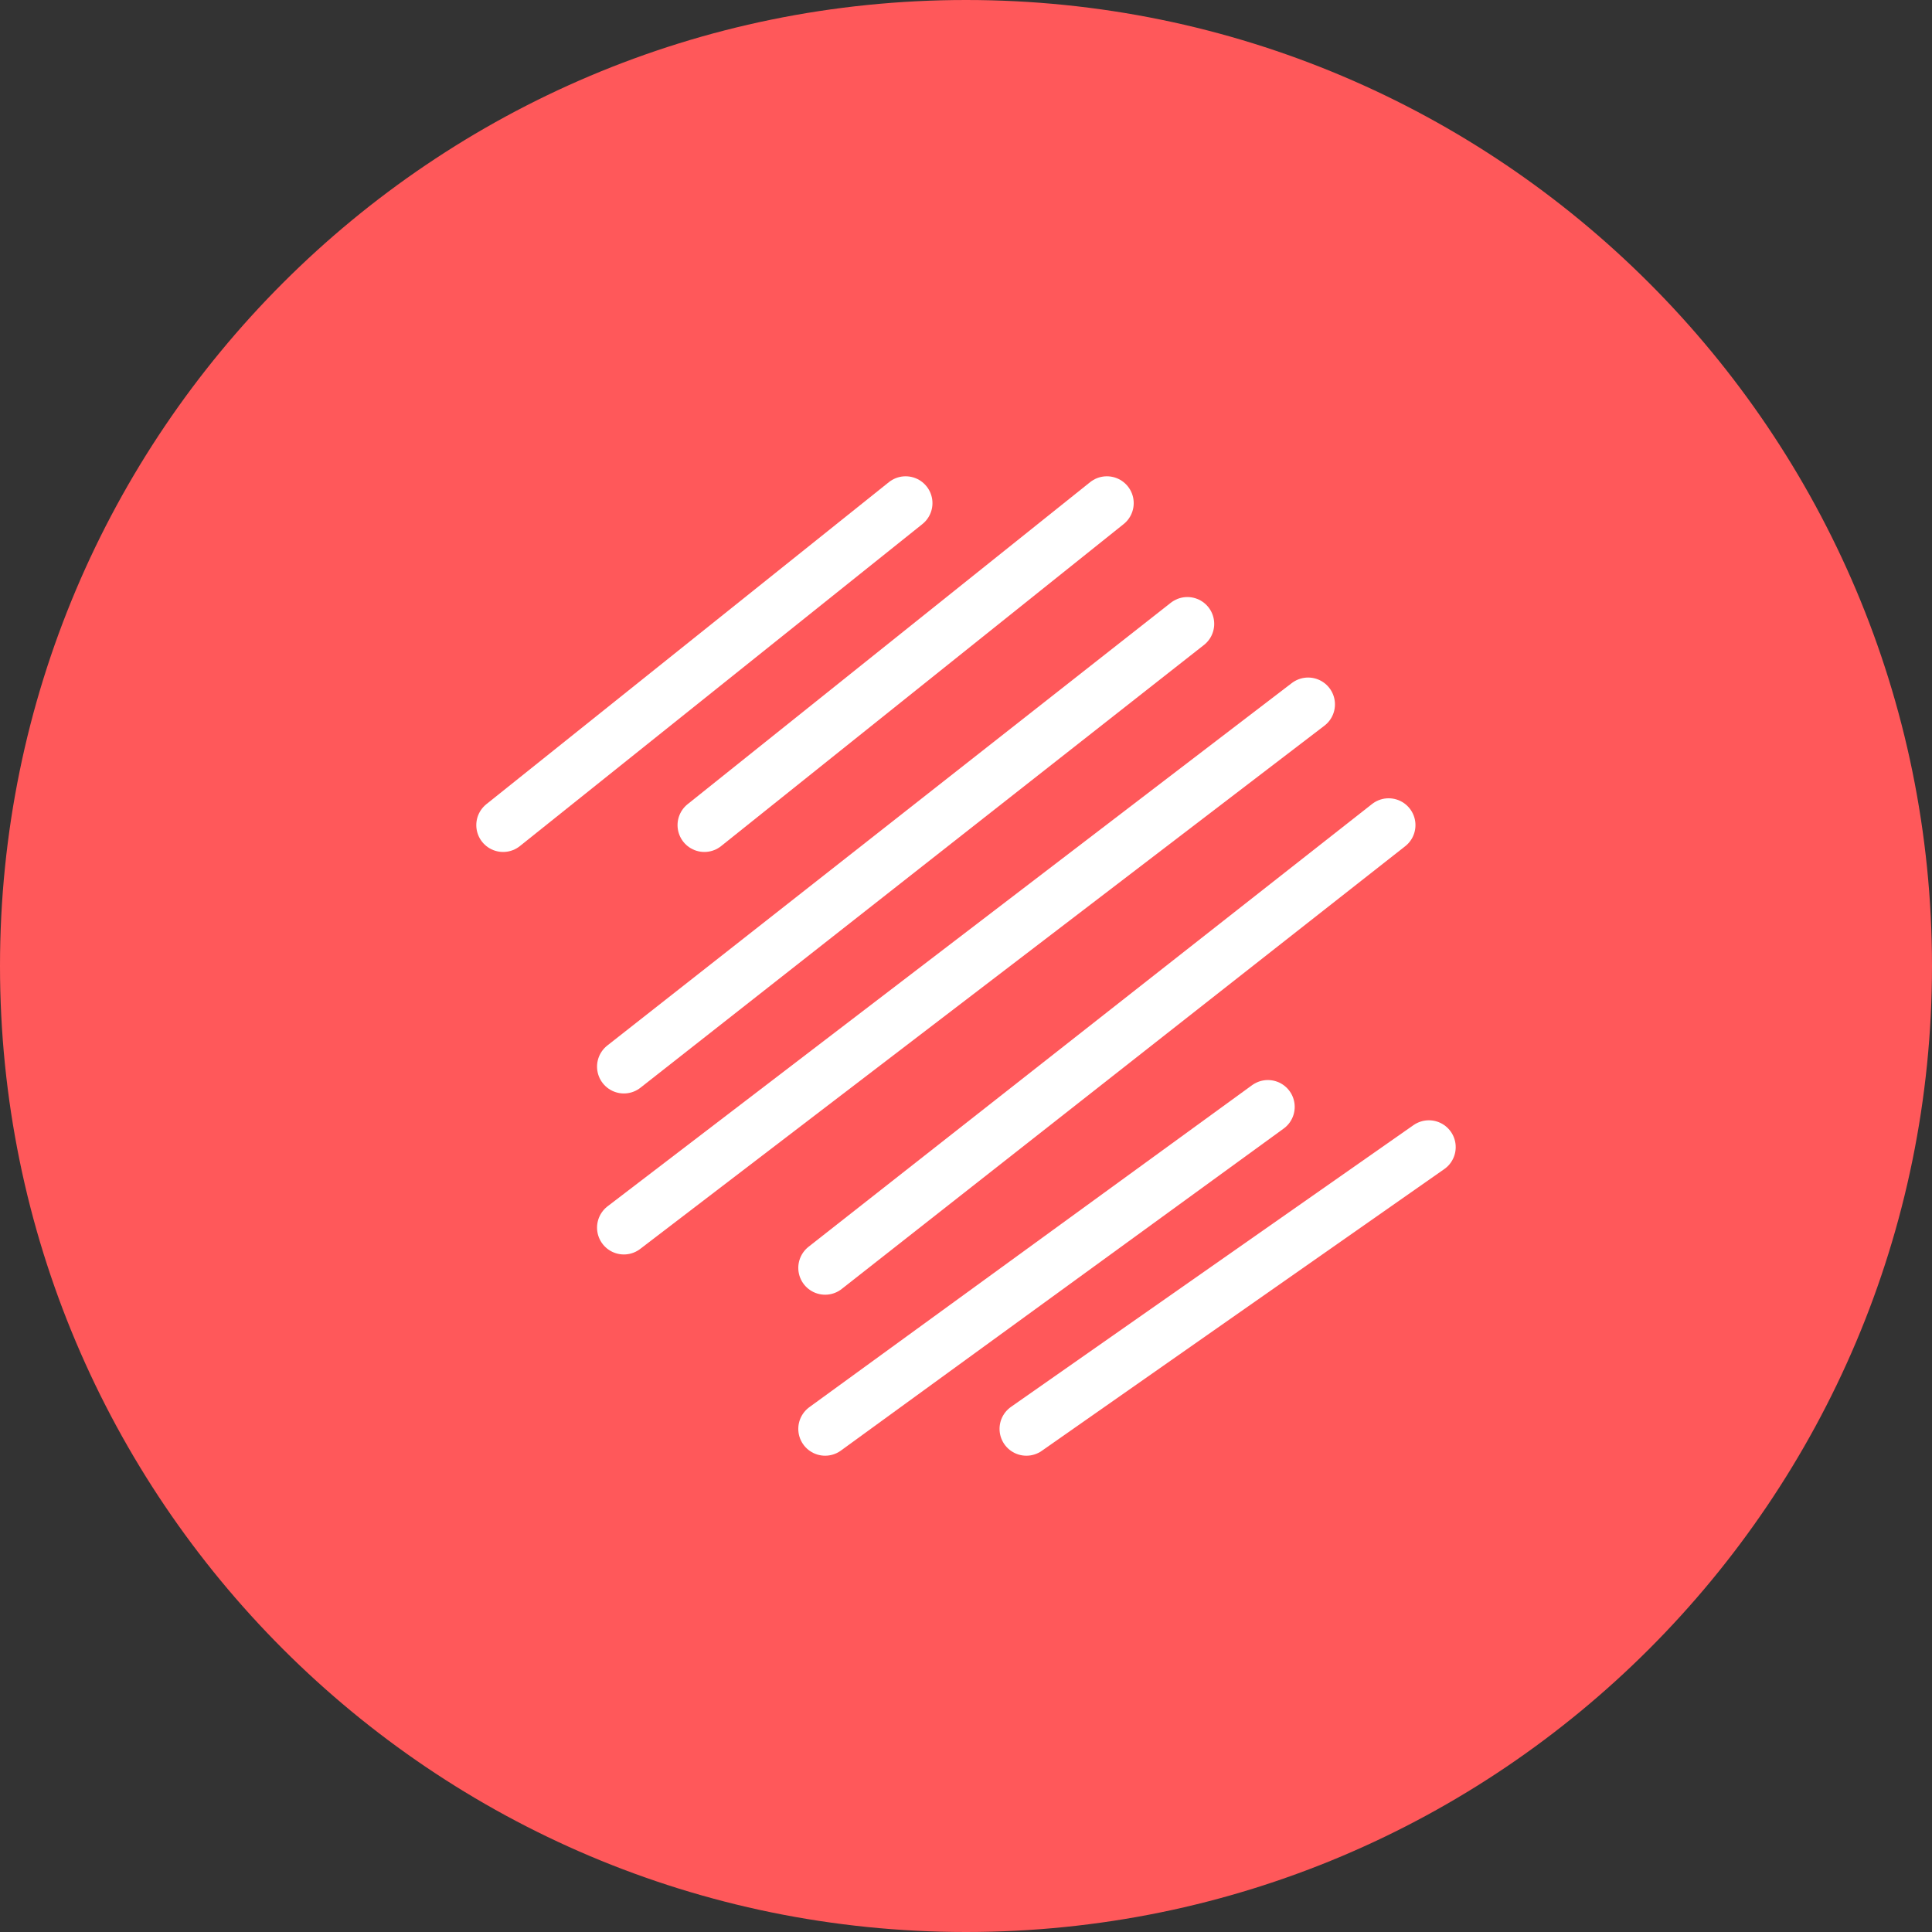 <svg width="36" height="36" viewBox="0 0 36 36" fill="none" xmlns="http://www.w3.org/2000/svg">
<rect x="0" y="0" width="36" height="36" fill="#333333" stroke="none"/>
<path d="M18 36C27.941 36 36 27.941 36 18C36 8.059 27.941 0 18 0C8.059 0 0 8.059 0 18C0 27.941 8.059 36 18 36Z" fill="#FF585A"/>
<path d="M16.875 9.375L9.375 15.375" stroke="white" stroke-linecap="round" stroke-linejoin="round"/>
<path d="M20.625 9.375L13.125 15.375" stroke="white" stroke-linecap="round" stroke-linejoin="round"/>
<path d="M23.625 20.625L15.375 26.625" stroke="white" stroke-linecap="round" stroke-linejoin="round"/>
<path d="M26.625 21.375L19.125 26.625" stroke="white" stroke-linecap="round" stroke-linejoin="round"/>
<path d="M22.125 11.625L11.625 19.875" stroke="white" stroke-linecap="round" stroke-linejoin="round"/>
<path d="M24.375 13.125L11.625 22.875" stroke="white" stroke-linecap="round" stroke-linejoin="round"/>
<path d="M25.875 15.375L15.375 23.625" stroke="white" stroke-linecap="round" stroke-linejoin="round"/>
</svg>
